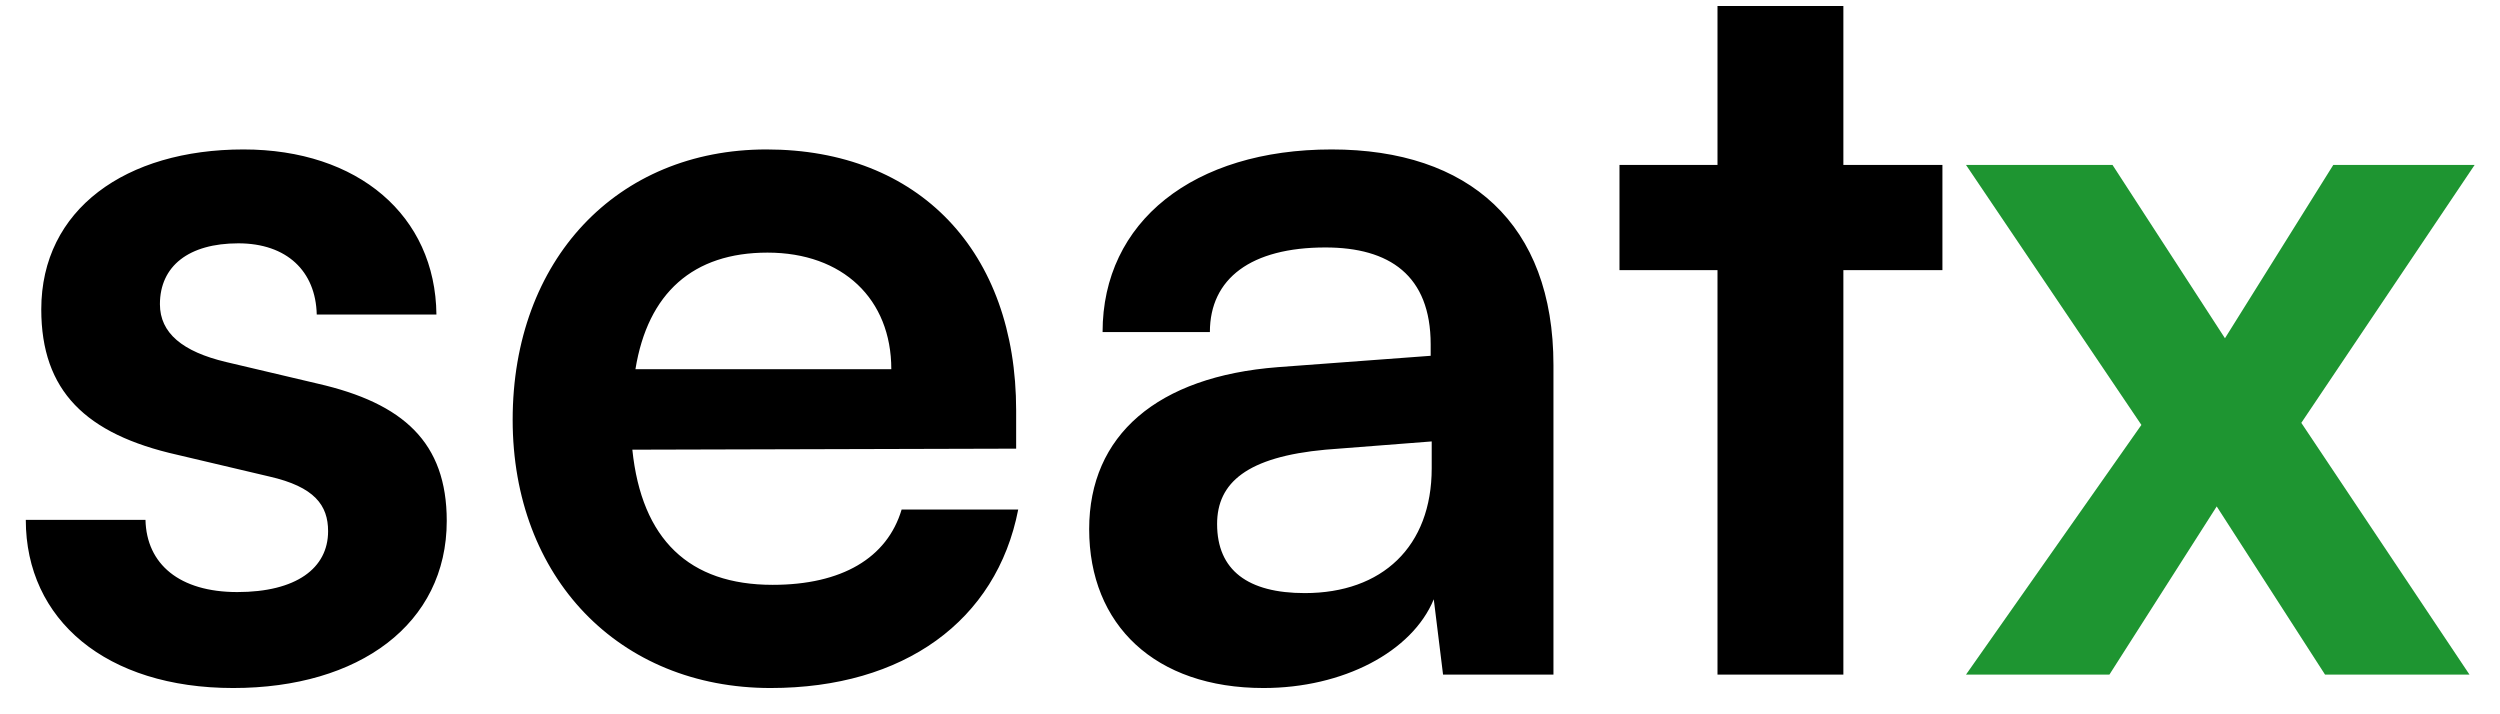 <svg width="63" height="18" viewBox="0 0 63 18" fill="none" xmlns="http://www.w3.org/2000/svg">
<path d="M0.65 13.1C0.65 15.622 2.678 17.338 5.876 17.338C9.048 17.338 11.258 15.726 11.258 13.126C11.258 11.15 10.166 10.162 8.008 9.668L5.694 9.122C4.602 8.862 4.03 8.394 4.03 7.666C4.03 6.704 4.758 6.132 6.006 6.132C7.228 6.132 7.956 6.834 7.982 7.926H10.998C10.972 5.43 9.022 3.766 6.136 3.766C3.172 3.766 1.04 5.274 1.04 7.796C1.04 9.85 2.158 10.942 4.472 11.462L6.786 12.008C7.93 12.268 8.268 12.736 8.268 13.386C8.268 14.322 7.462 14.92 5.98 14.92C4.524 14.92 3.692 14.218 3.666 13.1H0.65ZM19.419 17.338C22.773 17.338 25.113 15.648 25.659 12.84H22.721C22.357 14.062 21.213 14.738 19.471 14.738C17.365 14.738 16.169 13.594 15.935 11.332L25.607 11.306V10.344C25.607 6.34 23.163 3.766 19.315 3.766C15.545 3.766 12.919 6.548 12.919 10.578C12.919 14.556 15.597 17.338 19.419 17.338ZM19.341 6.366C21.239 6.366 22.461 7.536 22.461 9.304H16.013C16.325 7.38 17.469 6.366 19.341 6.366ZM31.841 17.338C33.843 17.338 35.585 16.428 36.131 15.102L36.365 17H39.147V9.2C39.147 5.638 37.015 3.766 33.557 3.766C30.073 3.766 27.785 5.586 27.785 8.368H30.489C30.489 7.016 31.529 6.236 33.401 6.236C35.013 6.236 36.053 6.938 36.053 8.68V8.966L32.205 9.252C29.163 9.486 27.447 10.968 27.447 13.334C27.447 15.752 29.111 17.338 31.841 17.338ZM32.881 14.946C31.451 14.946 30.671 14.374 30.671 13.204C30.671 12.164 31.425 11.514 33.401 11.332L36.079 11.124V11.8C36.079 13.776 34.831 14.946 32.881 14.946ZM46.453 17V6.808H48.949V4.156H46.453V0.152H43.281V4.156H40.811V6.808H43.281V17H46.453Z" fill="black"/>
<path d="M53.157 17L55.861 12.762L58.591 17H62.231L57.993 10.656L62.361 4.156H58.799L56.069 8.524L53.235 4.156H49.543L53.963 10.708L49.543 17H53.157Z" fill="#1E9531"/>
</svg>
